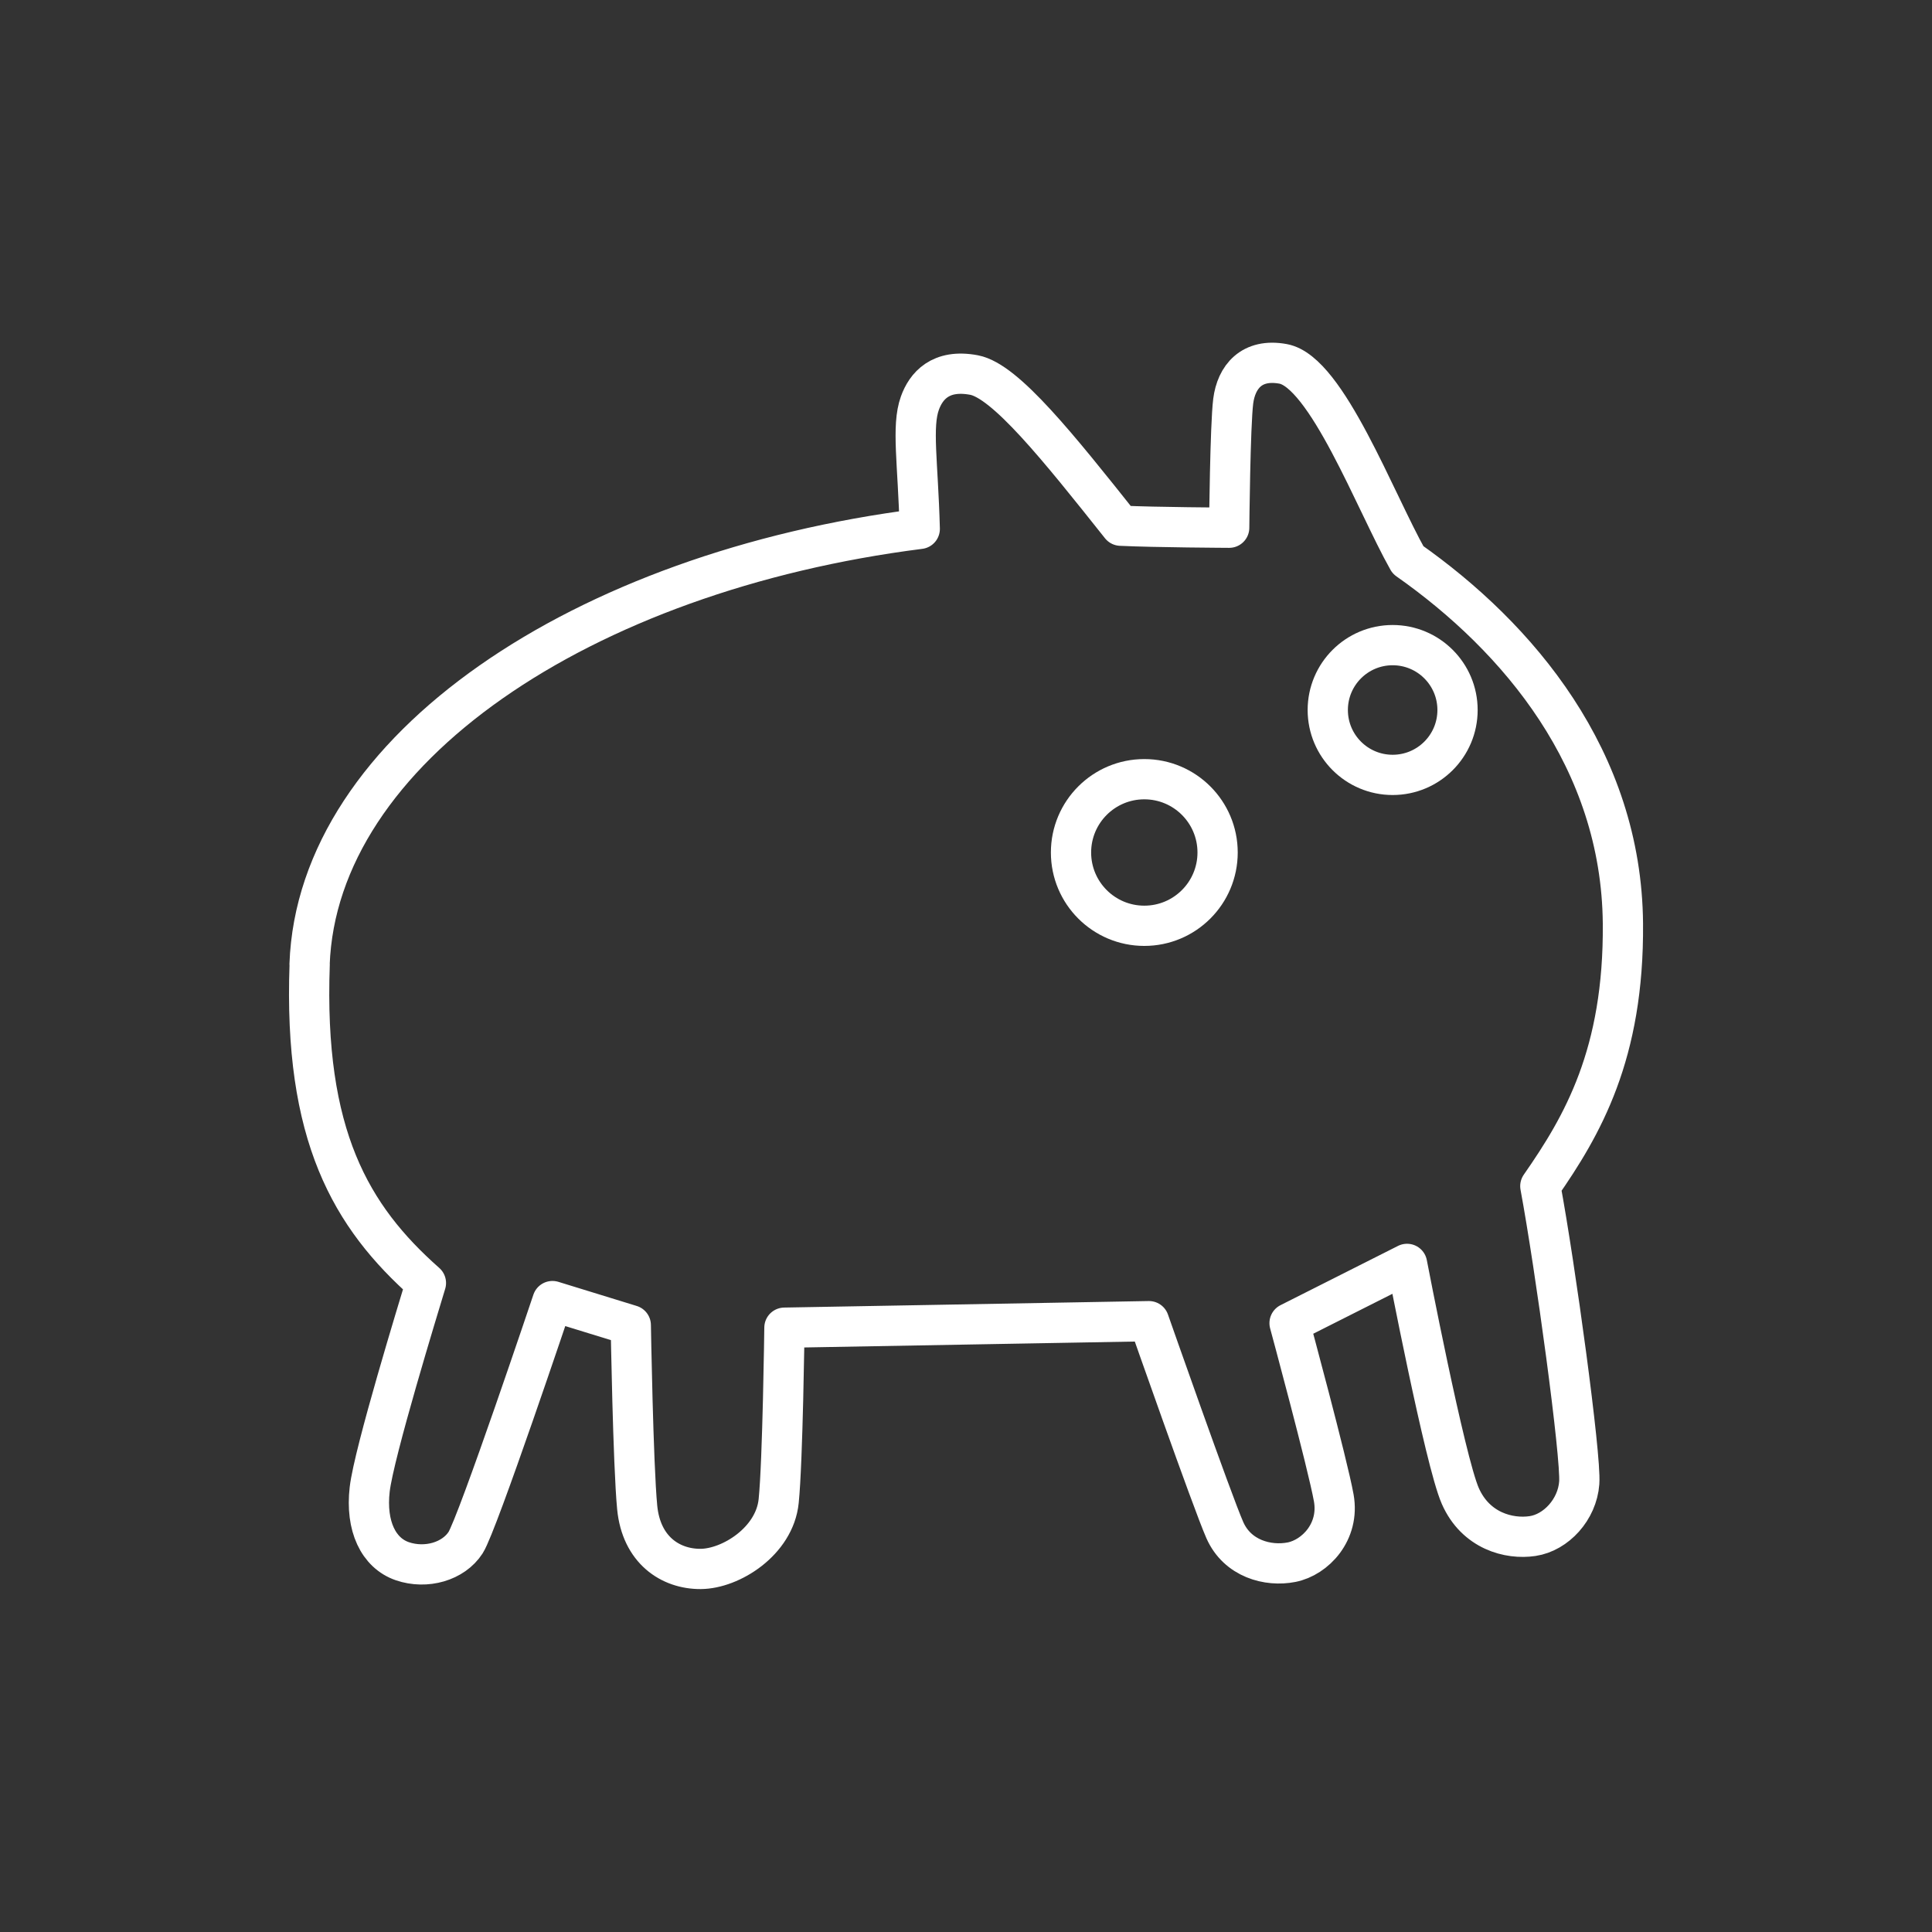 <?xml version="1.0" encoding="UTF-8"?><svg version="1.1" viewBox="0 0 48 48" xmlns="http://www.w3.org/2000/svg"><rect x="0" y="0" width="48" height="48" fill="#333333" stroke="none"/><defs><style>.a{fill:none;stroke:#fff;stroke-linecap:round;stroke-linejoin:round;}</style></defs><path d="m7.691 23.96c0.194-5.346 6.772-9.755 15.16-10.82-0.043-1.644-0.205-2.543 0.003-3.123 0.15-0.419 0.508-0.858 1.347-0.699 0.778 0.147 2.096 1.797 3.643 3.743 0.841 0.041 2.695 0.05 2.695 0.05s0.024-2.549 0.1-3.144c0.076-0.595 0.452-1.071 1.239-0.927 1.081 0.197 2.292 3.432 3.103 4.87 2.752 1.932 5.305 4.965 5.34 9.033 0.028 3.252-1.007 5.025-2.052 6.526 0.372 2.002 1.016 6.709 0.967 7.372-0.049 0.664-0.576 1.235-1.16 1.322-0.584 0.088-1.414-0.128-1.796-0.998s-1.322-5.764-1.322-5.764l-2.919 1.472s0.947 3.497 1.098 4.342c0.151 0.845-0.464 1.482-1.048 1.597-0.584 0.115-1.345-0.085-1.659-0.798-0.315-0.713-1.884-5.19-1.884-5.19l-9.057 0.162s-0.041 3.311-0.143 4.309c-0.102 0.998-1.189 1.681-1.939 1.685-0.75 0.004-1.474-0.472-1.576-1.528s-0.159-4.528-0.159-4.528l-1.946-0.599s-1.857 5.534-2.158 6.001c-0.301 0.467-0.979 0.665-1.572 0.462-0.593-0.204-0.916-0.872-0.811-1.784 0.105-0.912 1.219-4.537 1.397-5.128-1.868-1.651-3.042-3.669-2.888-7.918z" class="a"/><circle cx="28.43" cy="21.18" r="1.821" class="a"/><circle cx="34.6" cy="17.64" r="1.612" class="a"/></svg>
